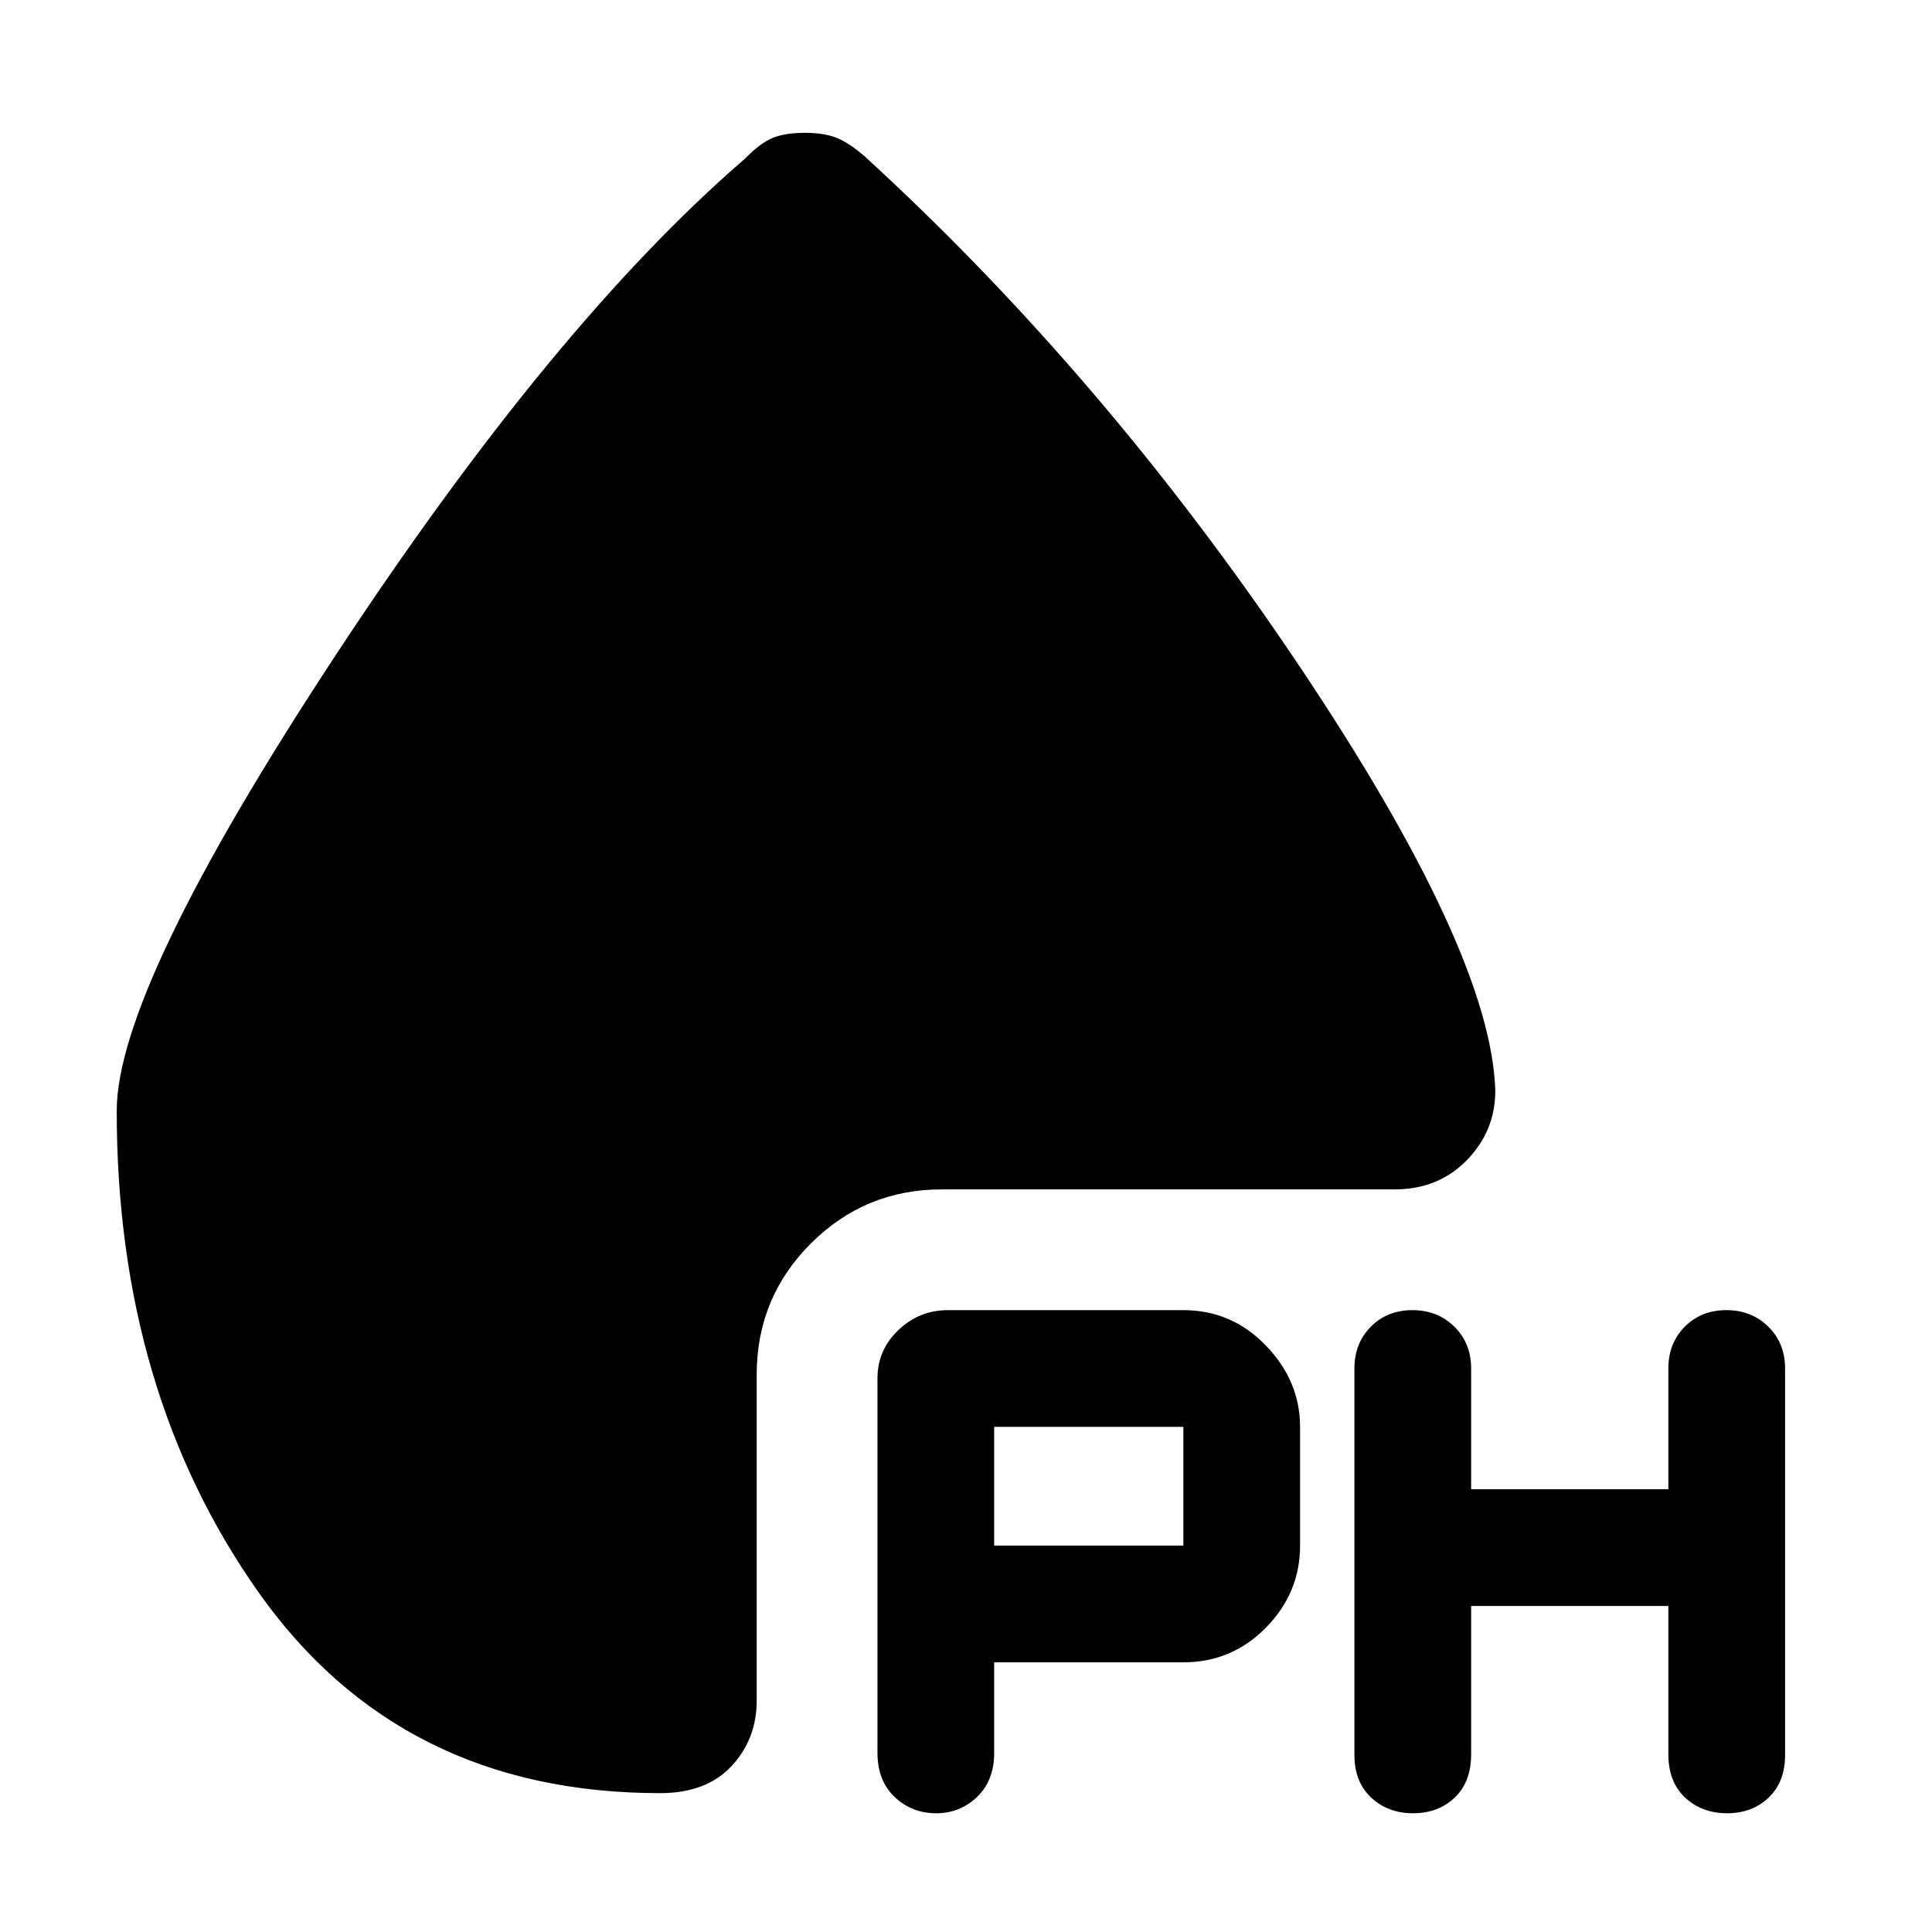 <svg xmlns="http://www.w3.org/2000/svg" height="48" viewBox="0 -960 960 960" width="48"><path d="M588-134h-94v45q0 13.7-8.46 21.85Q477.08-59 465.1-59q-11.97 0-20.53-8.07Q436-75.13 436-89.13V-275q0-14.2 10.4-24.1 10.4-9.9 24.6-9.9h117q24.08 0 41.04 17.62Q646-273.75 646-251v59q0 23.5-16.96 40.75T588-134Zm143-28v73.69q0 13.74-8.17 21.53Q714.66-59 702.16-59q-12.49 0-20.83-7.78Q673-74.57 673-88v-192q0-12.57 8.17-20.78 8.17-8.22 20.67-8.22 12.49 0 20.83 8.22Q731-292.57 731-280v60h98v-60q0-12.57 8.17-20.78 8.17-8.22 20.67-8.22 12.49 0 20.83 8.22Q887-292.57 887-280v192q0 13.43-8.17 21.22Q870.66-59 858.16-59q-12.49 0-20.83-7.78Q829-74.57 829-88.31V-162h-98Zm-237-30h94v-59h-94v59Zm-94-702q9.45 0 15.73 2.5Q422-889 430-882q119 109 215 252t98 212q0 20-14.16 34.5Q714.67-369 693-369H468q-38.21 0-65.11 26.89Q376-315.21 376-277v162q0 19.12-12.5 32.56Q351-69 328.01-69 199-69 128.5-168.74T58-408q0-61 108.5-226T370-881q7.85-8 13.99-10.5 6.14-2.5 16.01-2.5Z"/></svg>
